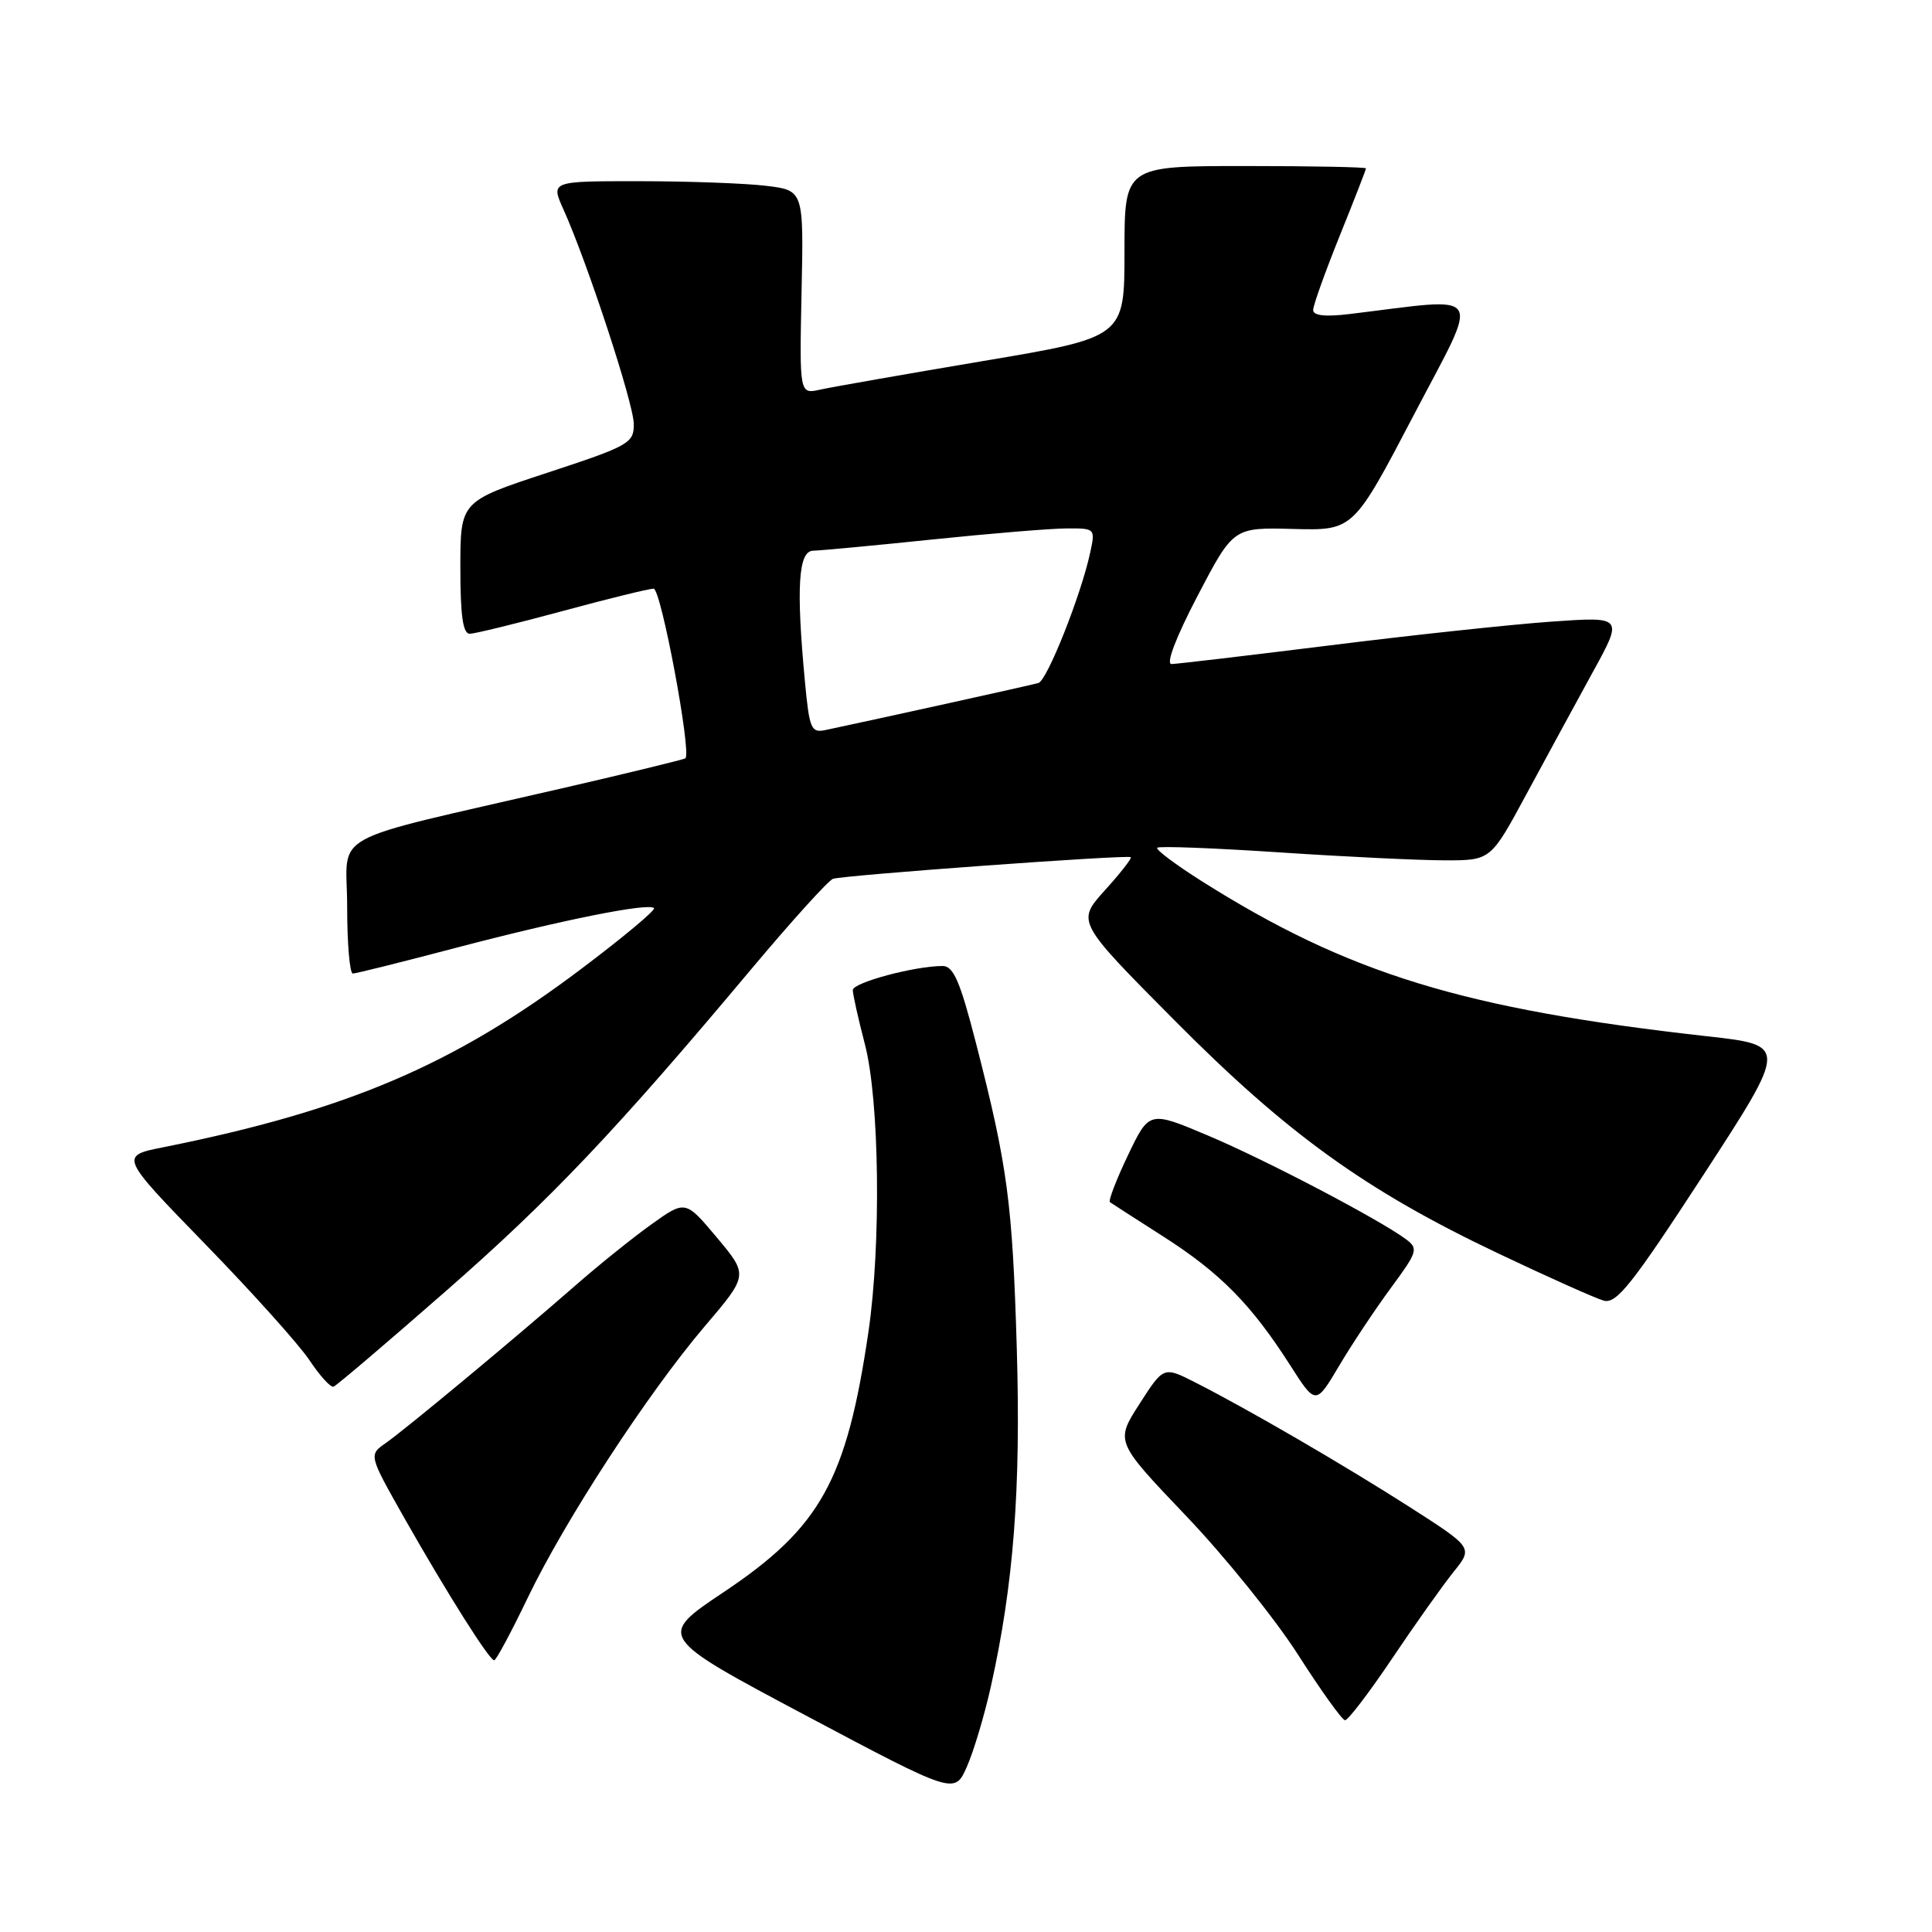 <?xml version="1.0" encoding="UTF-8" standalone="no"?>
<!DOCTYPE svg PUBLIC "-//W3C//DTD SVG 1.1//EN" "http://www.w3.org/Graphics/SVG/1.1/DTD/svg11.dtd" >
<svg xmlns="http://www.w3.org/2000/svg" xmlns:xlink="http://www.w3.org/1999/xlink" version="1.1" viewBox="0 0 256 256">
 <g >
 <path fill="currentColor"
d=" M 131.30 223.45 C 134.31 209.95 135.28 197.35 134.73 178.69 C 134.16 159.37 133.51 154.51 129.33 138.25 C 127.22 130.03 126.34 128.00 124.90 128.00 C 121.21 128.00 113.00 130.20 113.00 131.19 C 113.00 131.75 113.72 134.98 114.60 138.36 C 116.54 145.78 116.77 164.92 115.07 176.50 C 112.17 196.18 108.72 202.38 95.93 210.94 C 87.09 216.85 87.09 216.85 106.79 227.32 C 126.50 237.78 126.50 237.78 128.12 234.09 C 129.02 232.06 130.45 227.27 131.30 223.45 Z  M 184.47 219.75 C 187.52 215.21 191.18 210.06 192.60 208.29 C 195.19 205.08 195.19 205.08 186.85 199.73 C 178.02 194.08 165.28 186.68 158.34 183.16 C 154.18 181.05 154.18 181.05 150.98 186.04 C 147.78 191.02 147.78 191.02 157.14 200.84 C 162.29 206.23 168.97 214.52 172.00 219.26 C 175.03 224.00 177.82 227.90 178.22 227.94 C 178.61 227.97 181.42 224.29 184.47 219.75 Z  M 69.91 211.75 C 74.86 201.44 85.83 184.62 93.39 175.73 C 99.16 168.96 99.16 168.96 94.99 163.98 C 90.82 159.01 90.82 159.01 86.29 162.25 C 83.79 164.04 79.22 167.72 76.13 170.43 C 68.24 177.33 53.82 189.31 51.12 191.21 C 48.85 192.79 48.85 192.79 53.58 201.15 C 59.21 211.07 64.84 220.00 65.48 220.00 C 65.74 220.00 67.73 216.29 69.91 211.75 Z  M 184.29 170.67 C 187.84 165.86 187.97 165.45 186.29 164.20 C 182.76 161.58 167.67 153.67 160.05 150.46 C 152.28 147.18 152.28 147.18 149.46 153.08 C 147.91 156.32 146.84 159.12 147.07 159.29 C 147.31 159.46 150.53 161.54 154.23 163.90 C 161.69 168.68 165.82 172.87 170.92 180.85 C 174.34 186.20 174.34 186.20 177.42 181.01 C 179.11 178.15 182.21 173.50 184.29 170.67 Z  M 58.95 171.19 C 73.01 158.89 81.55 149.89 99.62 128.33 C 104.92 122.01 109.76 116.67 110.37 116.45 C 111.75 115.97 149.37 113.23 149.83 113.58 C 150.01 113.71 148.47 115.69 146.40 117.97 C 142.65 122.13 142.65 122.13 155.58 135.15 C 170.54 150.24 180.96 157.75 198.47 166.06 C 205.09 169.21 211.40 172.03 212.50 172.34 C 214.19 172.81 216.24 170.22 225.70 155.70 C 236.89 138.50 236.89 138.50 226.20 137.31 C 193.90 133.70 178.66 129.02 159.22 116.75 C 155.75 114.55 153.10 112.57 153.34 112.33 C 153.58 112.09 160.91 112.37 169.62 112.95 C 178.34 113.53 188.18 114.00 191.50 114.00 C 197.53 114.00 197.53 114.00 202.25 105.25 C 204.85 100.44 208.80 93.17 211.03 89.10 C 215.10 81.70 215.10 81.70 205.56 82.37 C 200.31 82.74 187.13 84.15 176.26 85.51 C 165.39 86.86 155.93 87.98 155.23 87.99 C 154.46 87.99 155.83 84.42 158.69 78.94 C 163.43 69.88 163.43 69.88 171.37 70.09 C 179.32 70.30 179.32 70.30 187.32 55.02 C 196.21 38.02 197.09 39.41 178.75 41.62 C 175.60 42.00 174.00 41.82 174.00 41.08 C 174.00 40.47 175.58 36.07 177.50 31.29 C 179.43 26.52 181.00 22.47 181.00 22.31 C 181.00 22.14 173.80 22.00 165.00 22.00 C 149.00 22.00 149.00 22.00 149.00 33.34 C 149.00 44.69 149.00 44.69 130.25 47.84 C 119.94 49.58 110.25 51.28 108.71 51.62 C 105.93 52.25 105.93 52.25 106.21 38.73 C 106.50 25.22 106.50 25.22 101.50 24.62 C 98.75 24.29 91.21 24.01 84.74 24.01 C 72.97 24.00 72.97 24.00 74.66 27.75 C 77.85 34.84 83.97 53.50 83.98 56.18 C 84.00 58.72 83.38 59.07 72.50 62.65 C 61.00 66.43 61.00 66.43 61.00 75.22 C 61.00 81.59 61.34 83.99 62.25 83.98 C 62.94 83.96 68.45 82.62 74.50 80.98 C 80.55 79.34 86.00 78.00 86.61 78.00 C 87.59 78.00 91.66 99.74 90.82 100.48 C 90.64 100.63 83.30 102.42 74.50 104.45 C 42.62 111.82 46.00 109.96 46.00 120.11 C 46.00 125.00 46.34 129.00 46.75 129.00 C 47.16 129.00 53.35 127.45 60.50 125.57 C 74.51 121.89 85.93 119.60 86.66 120.33 C 86.91 120.58 82.55 124.22 76.97 128.42 C 60.13 141.11 46.02 147.13 21.67 152.01 C 15.84 153.17 15.84 153.17 27.18 164.84 C 33.42 171.25 39.64 178.18 41.01 180.24 C 42.38 182.30 43.81 183.88 44.20 183.74 C 44.58 183.61 51.22 177.96 58.95 171.19 Z  M 106.66 90.34 C 105.48 77.81 105.78 73.00 107.75 72.97 C 108.71 72.95 115.80 72.29 123.50 71.49 C 131.20 70.69 139.22 70.03 141.33 70.02 C 145.13 70.00 145.15 70.02 144.45 73.25 C 143.24 78.87 138.75 90.16 137.60 90.50 C 136.70 90.77 117.18 95.08 109.40 96.73 C 107.48 97.14 107.25 96.61 106.66 90.34 Z "/>
</g>
</svg>